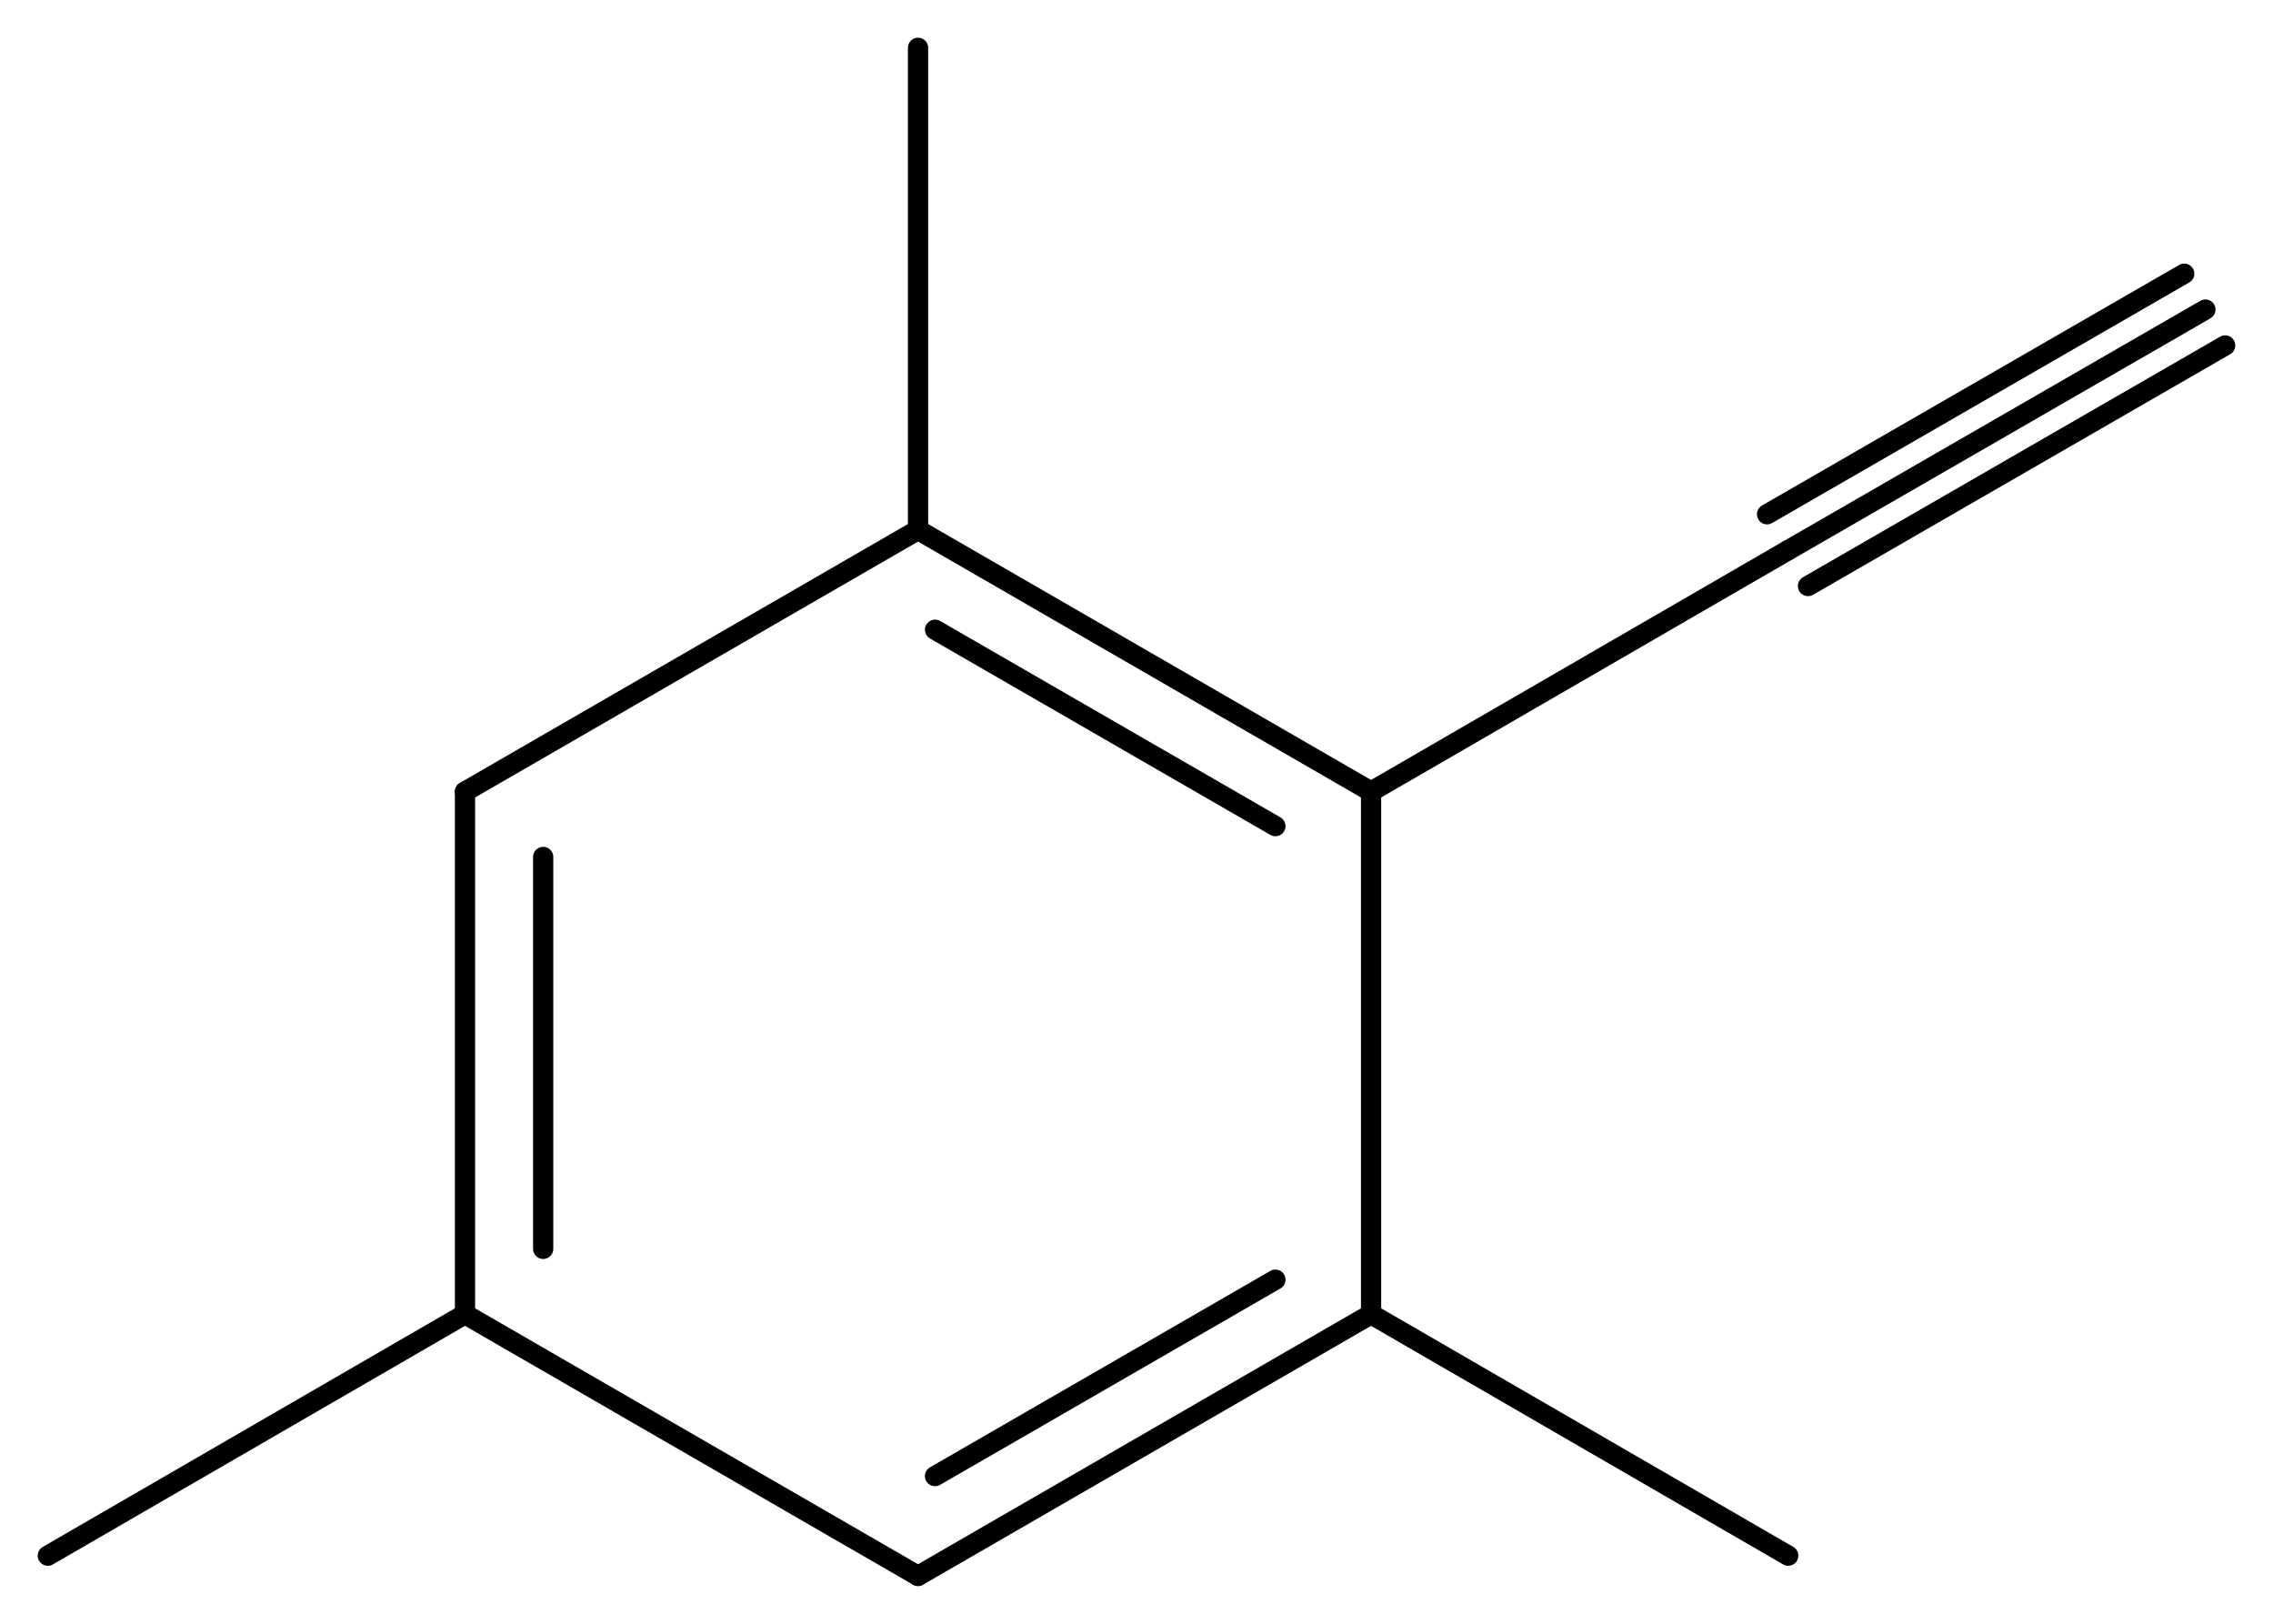 <svg width="148.26" viewBox="0 0 4942 3530" text-rendering="auto" stroke-width="1" stroke-opacity="1" stroke-miterlimit="10" stroke-linejoin="miter" stroke-linecap="square" stroke-dashoffset="0" stroke-dasharray="none" stroke="black" shape-rendering="auto" image-rendering="auto" height="105.9" font-weight="normal" font-style="normal" font-size="12" font-family="'Dialog'" fill-opacity="1" fill="black" color-rendering="auto" color-interpolation="auto" xmlns="http://www.w3.org/2000/svg"><g><g stroke="white" fill="white"><rect y="0" x="0" width="4942" stroke="none" height="3530"/></g><g transform="translate(32866,32866)" text-rendering="geometricPrecision" stroke-width="44" stroke-linejoin="round" stroke-linecap="round"><line y2="-31145" y1="-31714" x2="-29885" x1="-30870" fill="none"/><line y2="-31070" y1="-31497" x2="-30093" x1="-30833" fill="none"/><line y2="-30009" y1="-31145" x2="-29885" x1="-29885" fill="none"/><line y2="-31714" y1="-31145" x2="-30870" x1="-31855" fill="none"/><line y2="-29440" y1="-30009" x2="-30870" x1="-29885" fill="none"/><line y2="-29657" y1="-30084" x2="-30833" x1="-30093" fill="none"/><line y2="-31145" y1="-30009" x2="-31855" x1="-31855" fill="none"/><line y2="-31003" y1="-30151" x2="-31685" x1="-31685" fill="none"/><line y2="-30009" y1="-29440" x2="-31855" x1="-30870" fill="none"/><line y2="-31670" y1="-31145" x2="-28978" x1="-29885" fill="none"/><line y2="-32762" y1="-31714" x2="-30870" x1="-30870" fill="none"/><line y2="-29484" y1="-30009" x2="-28978" x1="-29885" fill="none"/><line y2="-29484" y1="-30009" x2="-32762" x1="-31855" fill="none"/><line y2="-32193" y1="-31670" x2="-28071" x1="-28978" fill="none"/><line y2="-32271" y1="-31748" x2="-28117" x1="-29024" fill="none"/><line y2="-32115" y1="-31592" x2="-28028" x1="-28935" fill="none"/></g></g></svg>
